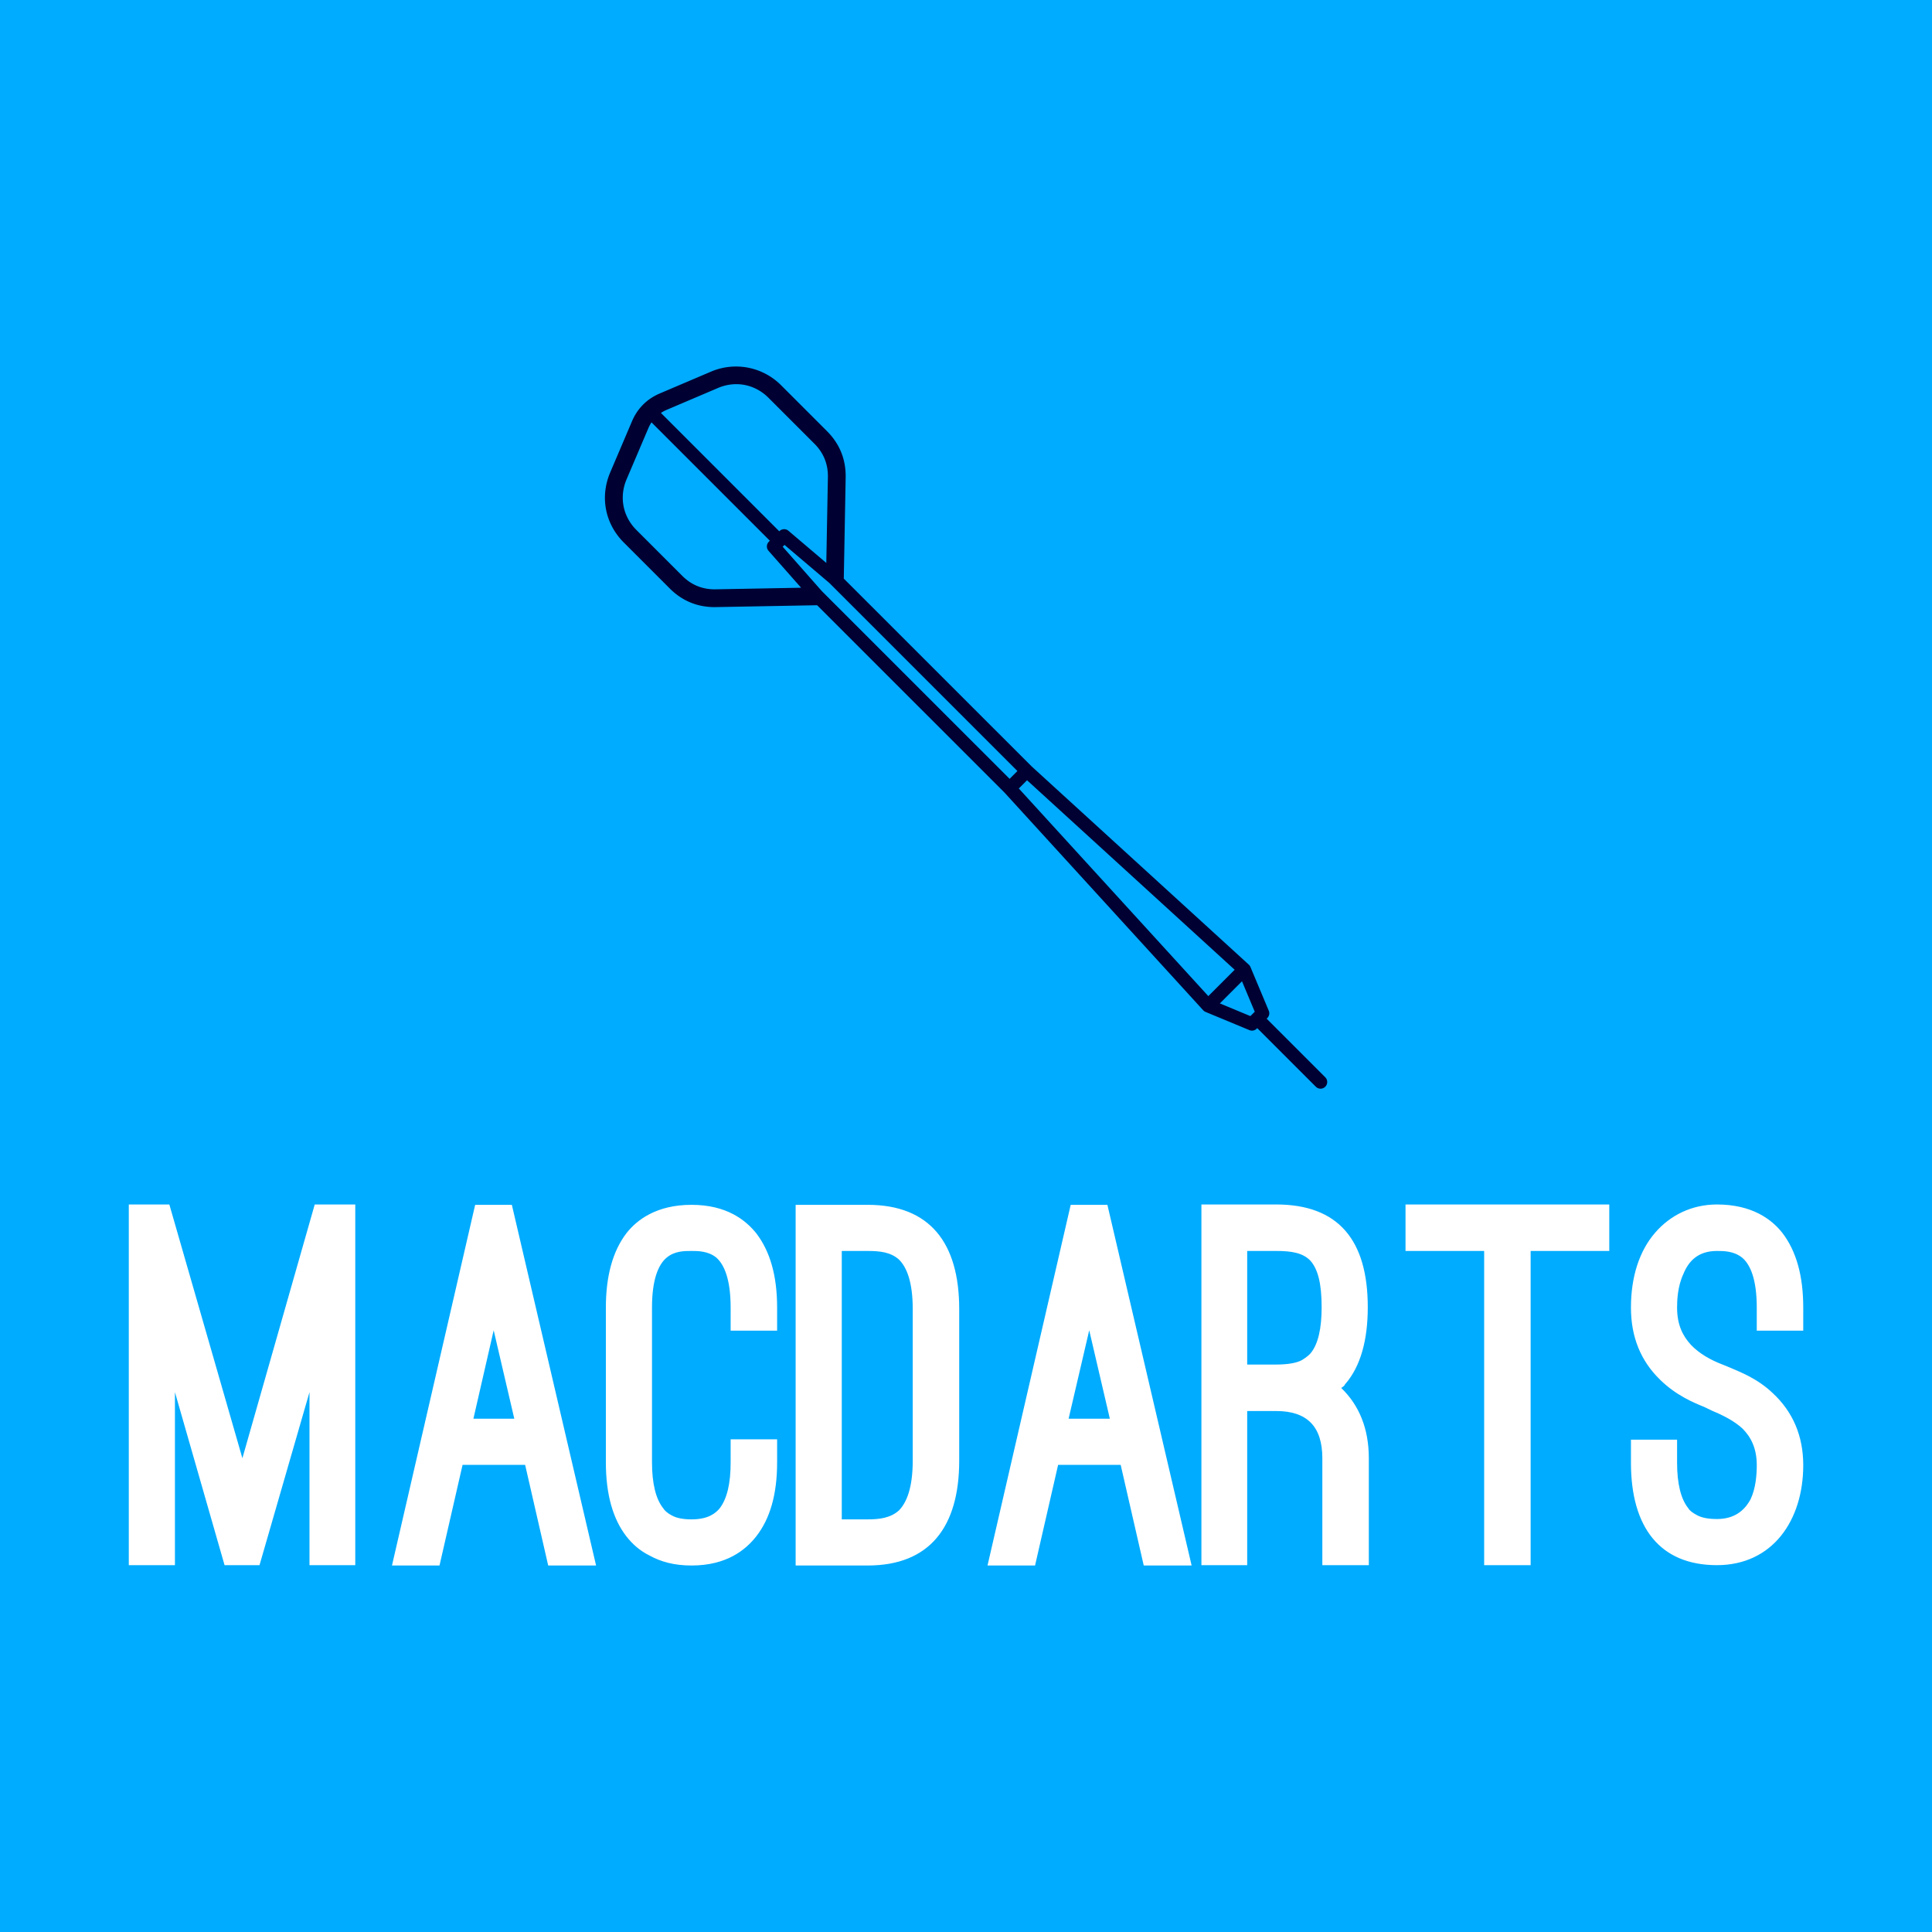 <svg data-v-fde0c5aa="" xmlns="http://www.w3.org/2000/svg" viewBox="0 0 300 300" class="iconAbove"><!----><defs data-v-fde0c5aa=""><!----></defs><rect data-v-fde0c5aa="" fill="#00acff" x="0" y="0" width="300px" height="300px" class="logo-background-square"></rect><defs data-v-fde0c5aa=""><!----></defs><g data-v-fde0c5aa="" id="d06a3190-ae85-4148-9344-d0b5362f69e2" fill="#ffffff" transform="matrix(5.427,0,0,5.427,20,170.912)"><path d="M2.74 13.29L1.32 8.34L1.32 13.29L0 13.29L0 2.97L1.16 2.97L3.25 10.23L5.32 2.97L6.48 2.97L6.48 13.29L5.17 13.29L5.17 8.34L3.74 13.29ZM11.34 10.42L9.55 10.42L8.89 13.30L7.53 13.30L9.91 2.98L10.96 2.98L13.37 13.30L12.00 13.30ZM9.86 9.10L11.03 9.10L10.44 6.57ZM13.65 5.92C13.65 5.01 13.85 4.30 14.24 3.79C14.53 3.42 15.09 2.98 16.10 2.98C17.11 2.98 17.65 3.42 17.95 3.79C18.35 4.31 18.55 5.01 18.55 5.92L18.55 6.58L17.22 6.58L17.22 5.92C17.22 5.12 17.04 4.69 16.81 4.49C16.58 4.30 16.28 4.30 16.10 4.30C15.89 4.30 15.62 4.30 15.39 4.49C15.15 4.69 14.97 5.12 14.97 5.92L14.97 10.35C14.97 10.95 15.08 11.40 15.29 11.66C15.33 11.73 15.41 11.80 15.54 11.87C15.67 11.94 15.85 11.98 16.10 11.98C16.60 11.98 16.80 11.79 16.91 11.66C17.12 11.38 17.22 10.95 17.22 10.35L17.22 9.69L18.55 9.69L18.55 10.35C18.55 11.26 18.35 11.96 17.95 12.47C17.65 12.85 17.11 13.30 16.10 13.30C15.60 13.30 15.22 13.19 14.91 13.02C14.60 12.87 14.39 12.66 14.24 12.47C13.85 11.97 13.65 11.26 13.65 10.35ZM19.08 13.30L19.08 2.98L21.14 2.98C22.92 2.98 23.76 4.07 23.76 5.96L23.76 10.30C23.76 12.19 22.92 13.30 21.14 13.30ZM20.40 4.30L20.40 11.98L21.14 11.98C21.48 11.98 21.80 11.94 22.04 11.72C22.26 11.49 22.43 11.07 22.43 10.30L22.43 5.96C22.43 5.19 22.26 4.77 22.04 4.55C21.80 4.33 21.48 4.30 21.14 4.30ZM28.38 10.42L26.59 10.42L25.93 13.30L24.57 13.30L26.95 2.98L28 2.98L30.41 13.30L29.04 13.30ZM26.89 9.10L28.07 9.10L27.48 6.57ZM35.48 13.29L34.15 13.29L34.15 10.23C34.15 9.32 33.71 8.88 32.83 8.88L32.00 8.88L32.00 13.29L30.69 13.29L30.69 2.97L32.83 2.97C34.61 2.97 35.45 3.99 35.45 5.91C35.45 6.86 35.24 7.59 34.83 8.08C34.82 8.09 34.79 8.12 34.78 8.15C34.75 8.18 34.72 8.20 34.69 8.22C35.20 8.71 35.48 9.38 35.48 10.23ZM32.00 7.55L32.83 7.55C33.18 7.55 33.43 7.50 33.57 7.42C33.70 7.34 33.78 7.27 33.82 7.22C34.03 6.96 34.13 6.52 34.13 5.91C34.13 5.22 34.02 4.82 33.81 4.58C33.59 4.35 33.26 4.30 32.83 4.30L32.00 4.30ZM36.53 2.97L42.36 2.97L42.36 4.30L40.11 4.30L40.11 13.29L38.78 13.29L38.78 4.30L36.53 4.30ZM42.98 9.70L44.30 9.70L44.30 10.36C44.30 10.96 44.41 11.40 44.62 11.66C44.66 11.73 44.74 11.79 44.87 11.86C45.00 11.93 45.18 11.97 45.44 11.97C45.95 11.97 46.23 11.72 46.40 11.41C46.55 11.10 46.58 10.71 46.58 10.43C46.58 9.94 46.41 9.62 46.17 9.38C45.93 9.16 45.61 9.00 45.32 8.88L45.07 8.76C44.77 8.64 44.27 8.43 43.82 7.99C43.26 7.45 42.98 6.76 42.98 5.92C42.98 5.04 43.22 4.30 43.67 3.78C44.10 3.28 44.72 2.97 45.44 2.97C46.45 2.97 47.01 3.40 47.31 3.78C47.71 4.30 47.91 5.01 47.91 5.92L47.91 6.58L46.58 6.58L46.58 5.92C46.58 5.12 46.40 4.69 46.16 4.49C45.92 4.30 45.63 4.30 45.44 4.30C44.90 4.30 44.63 4.59 44.48 4.96C44.31 5.32 44.30 5.74 44.30 5.92C44.30 6.41 44.46 6.73 44.70 6.99C44.94 7.24 45.26 7.42 45.60 7.55L45.82 7.64C46.09 7.76 46.59 7.94 47.04 8.37C47.61 8.90 47.91 9.59 47.91 10.43C47.91 12.01 47.03 13.29 45.44 13.29C43.81 13.29 42.98 12.21 42.98 10.36Z"></path></g><defs data-v-fde0c5aa=""><!----></defs><g data-v-fde0c5aa="" id="92fade49-6234-4d78-81d4-bf4b610a4b8f" stroke="none" fill="#010033" transform="matrix(1.38,0,0,1.38,81.011,43.979)"><path d="M90.416 89.348l-6.594-6.593.077-.077a.75.75 0 0 0 .161-.82l-2.062-4.922a.742.742 0 0 0-.186-.264l-24.44-22.309-21.131-21.127.211-11.381c.037-2.025-.67-3.778-2.102-5.21l-5.166-5.166a7.16 7.16 0 0 0-7.892-1.528l-5.743 2.447c-1.463.623-2.521 1.681-3.144 3.144L9.96 21.284c-1.173 2.752-.588 5.776 1.527 7.892l5.166 5.166c1.396 1.396 3.099 2.103 5.061 2.103l11.527-.212 21.103 21.102 22.337 24.472a.752.752 0 0 0 .266.187l4.934 2.049a.748.748 0 0 0 .818-.162l.063-.063 6.594 6.593a.748.748 0 0 0 1.06 0 .753.753 0 0 0 0-1.063zM22.077 11.791a5.26 5.26 0 0 1 2.072-.433c1.345 0 2.631.545 3.621 1.535l5.166 5.166c1.033 1.033 1.543 2.298 1.516 3.759l-.179 9.655-4.259-3.618a.747.747 0 0 0-1.016.041l-.017.017-13.316-13.318c.205-.135.427-.255.668-.357l5.744-2.447zm-.363 22.653c-1.412 0-2.64-.51-3.646-1.517l-5.166-5.166c-1.526-1.526-1.948-3.708-1.102-5.694l2.446-5.742c.103-.241.223-.464.358-.669l13.317 13.317-.114.114a.75.75 0 0 0-.032 1.026l3.663 4.151-9.612.178-.112.002zm12.056.197l-4.403-4.991.205-.204 5.044 4.282 21.161 21.16-.879.88L33.77 34.641zm22.164 22.212l.927-.927L80.223 77.25l-2.964 2.965-21.325-23.362zm26.058 25.611l-3.435-1.427 2.49-2.491 1.436 3.427-.491.491z"></path></g><!----></svg>